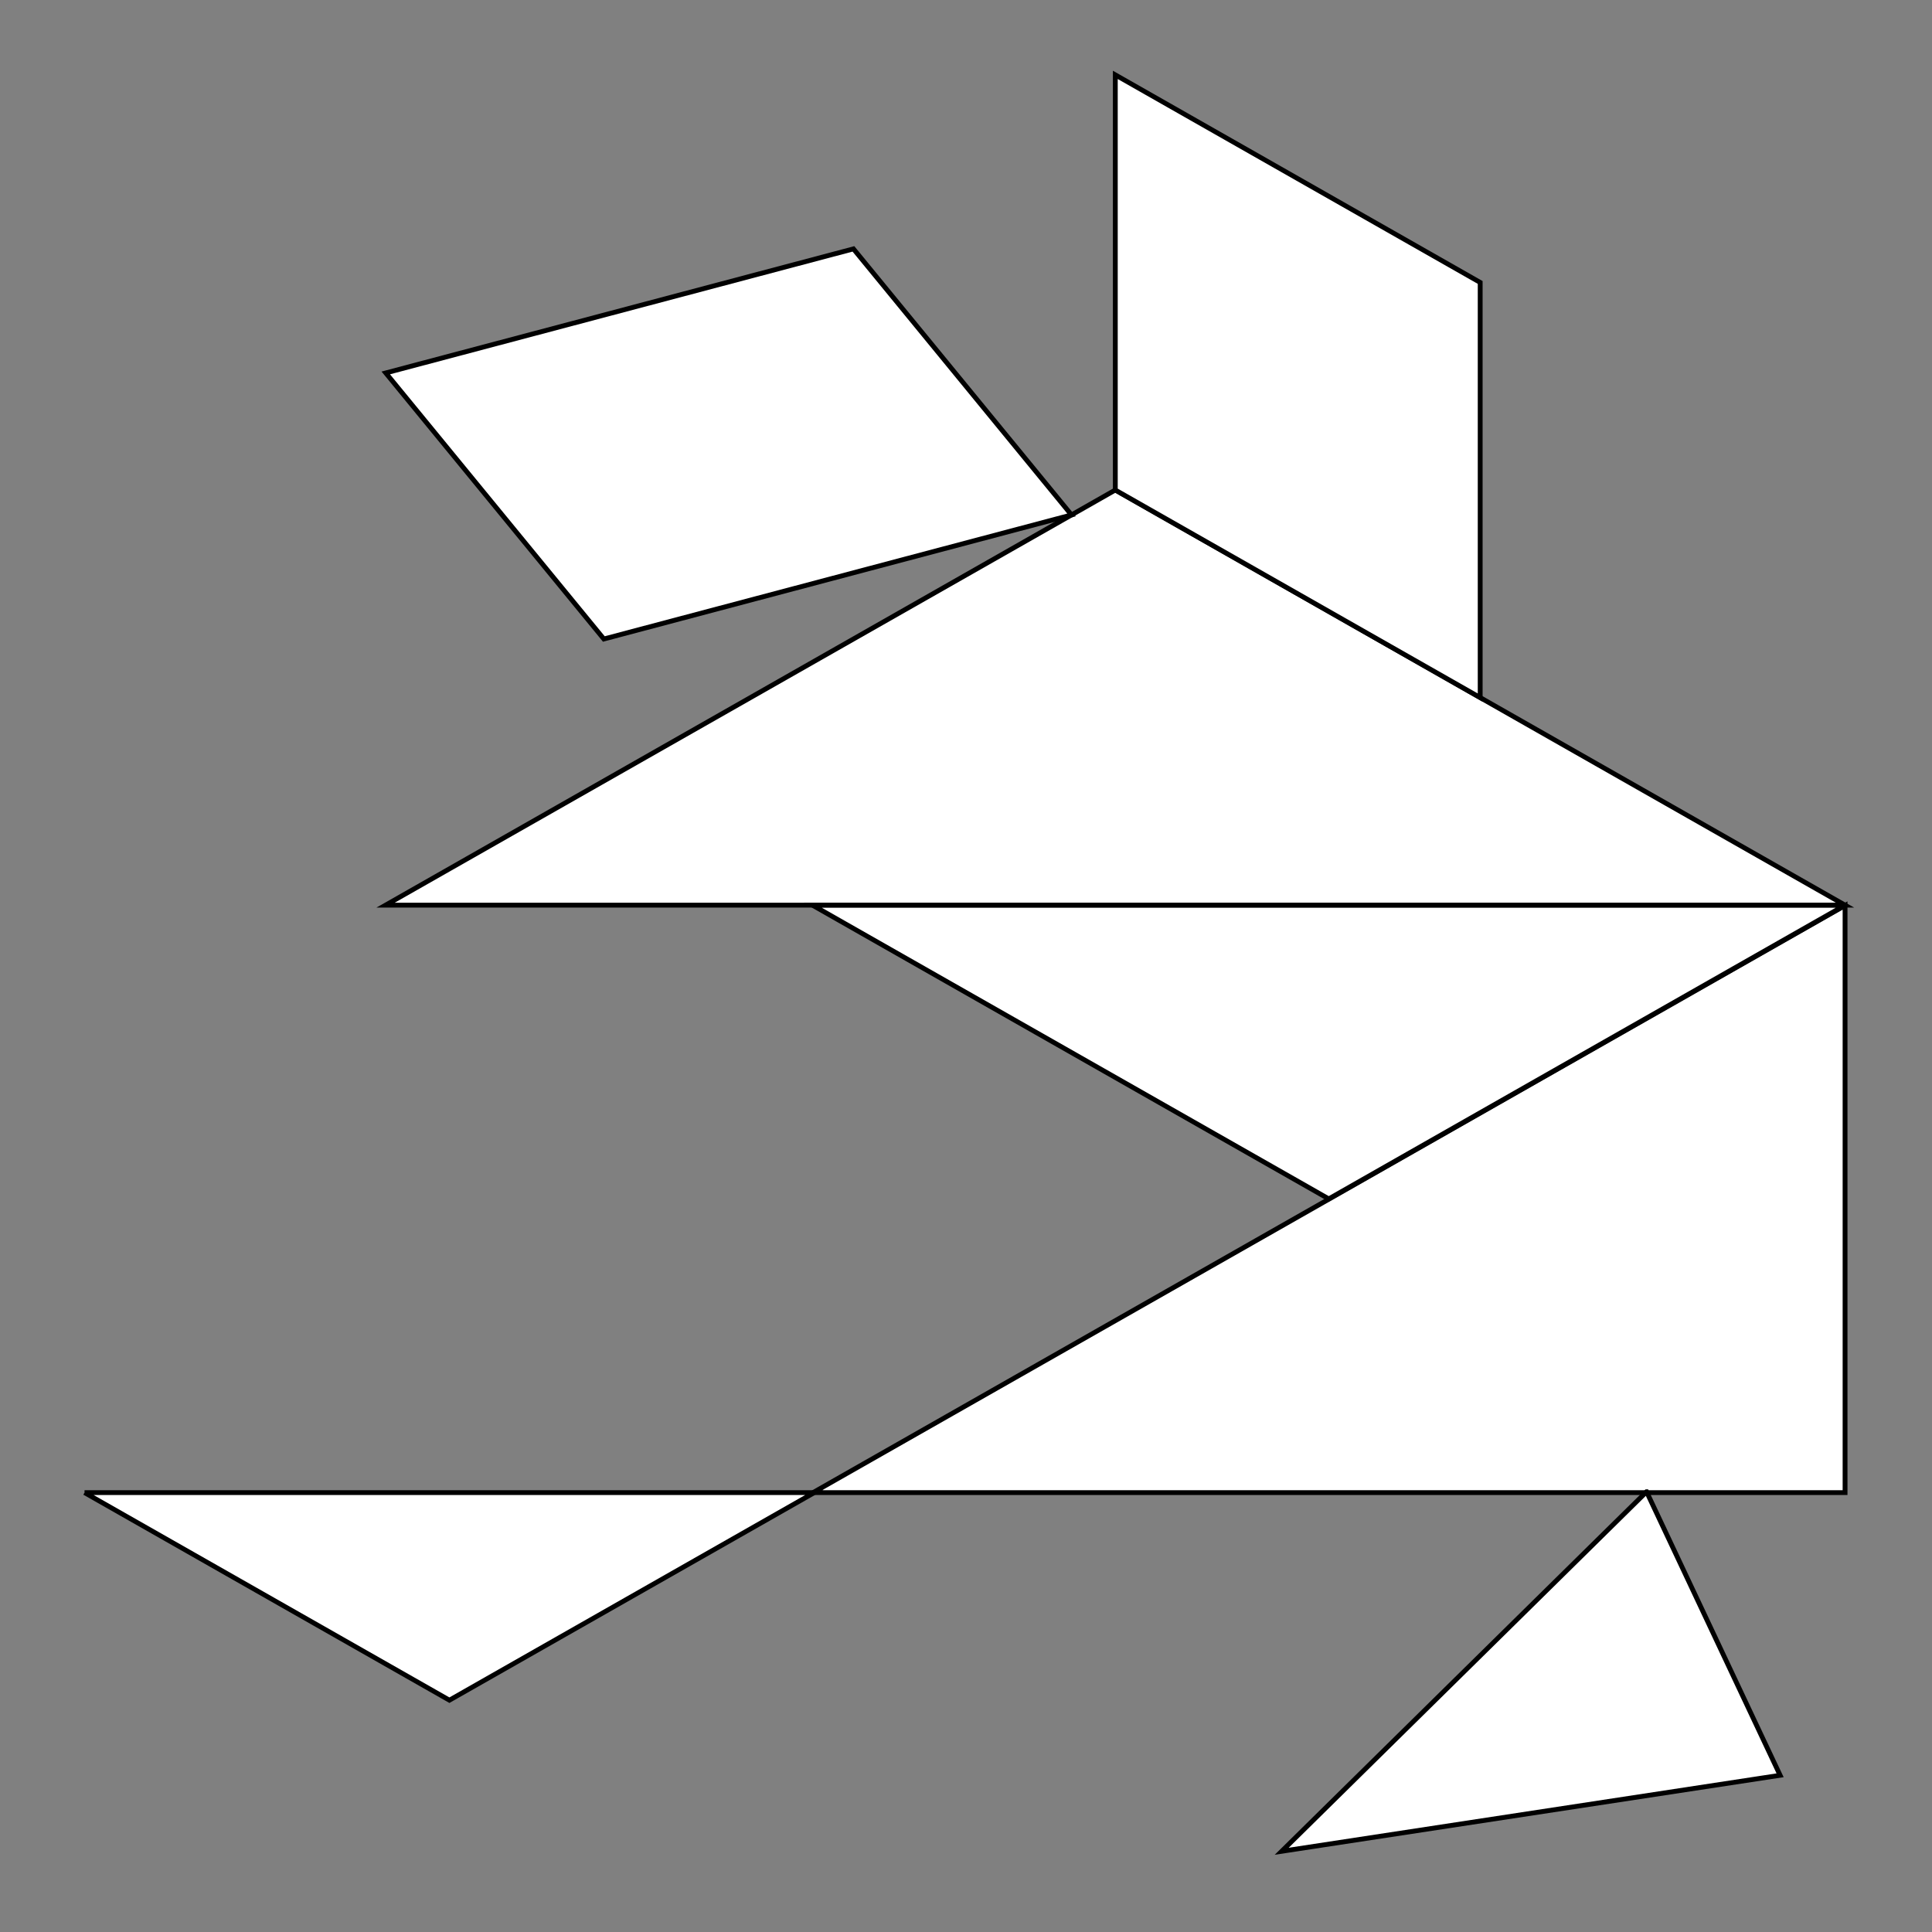 <svg width="400" height="400" xmlns="http://www.w3.org/2000/svg">

 <rect width="100%" height="100%" fill="#808080" stroke="none"/>

 <g>
  <title>background</title>
  <rect fill="none" id="canvas_background" height="402" width="402" y="-1" x="-1"/>
 </g>
 <g>
  <title>Layer 1</title>
  <g stroke="#000000" id="layer6">
   <path stroke="#000000" fill="#ffffff" d="m382,187.474l-213.669,121.555l213.669,0l0,-121.555z" id="path3934"/>
   <path stroke="#000000" fill="#ffffff" d="m79.824,187.405l302.176,0l-151.088,-85.953l-151.088,85.953z" id="path4704"/>
   <path stroke="#000000" fill="#ffffff" d="m17.5,309.029l151.088,0l-75.544,42.977l-75.544,-42.977z" id="path4707"/>
   <path stroke="#000000" fill="#ffffff" d="m340.904,308.848l-75.544,74.44l103.193,-15.734l-27.649,-58.706z" id="path4709"/>
   <path stroke="#000000" fill="#ffffff" d="m381.94,187.44l-213.669,0l106.834,60.777l106.834,-60.777z" id="path4731"/>
   <path stroke="#000000" fill="#ffffff" d="m79.869,77.213l96.825,-25.686l45.153,55.083l-96.825,25.687l-45.153,-55.084z" id="path4733"/>
   <path stroke="#000000" fill="#ffffff" d="m306.456,58.477l-75.544,-42.977l0,85.953l75.544,42.977l0,-85.953z" id="path4738"/>
  </g>
 </g>
</svg>
